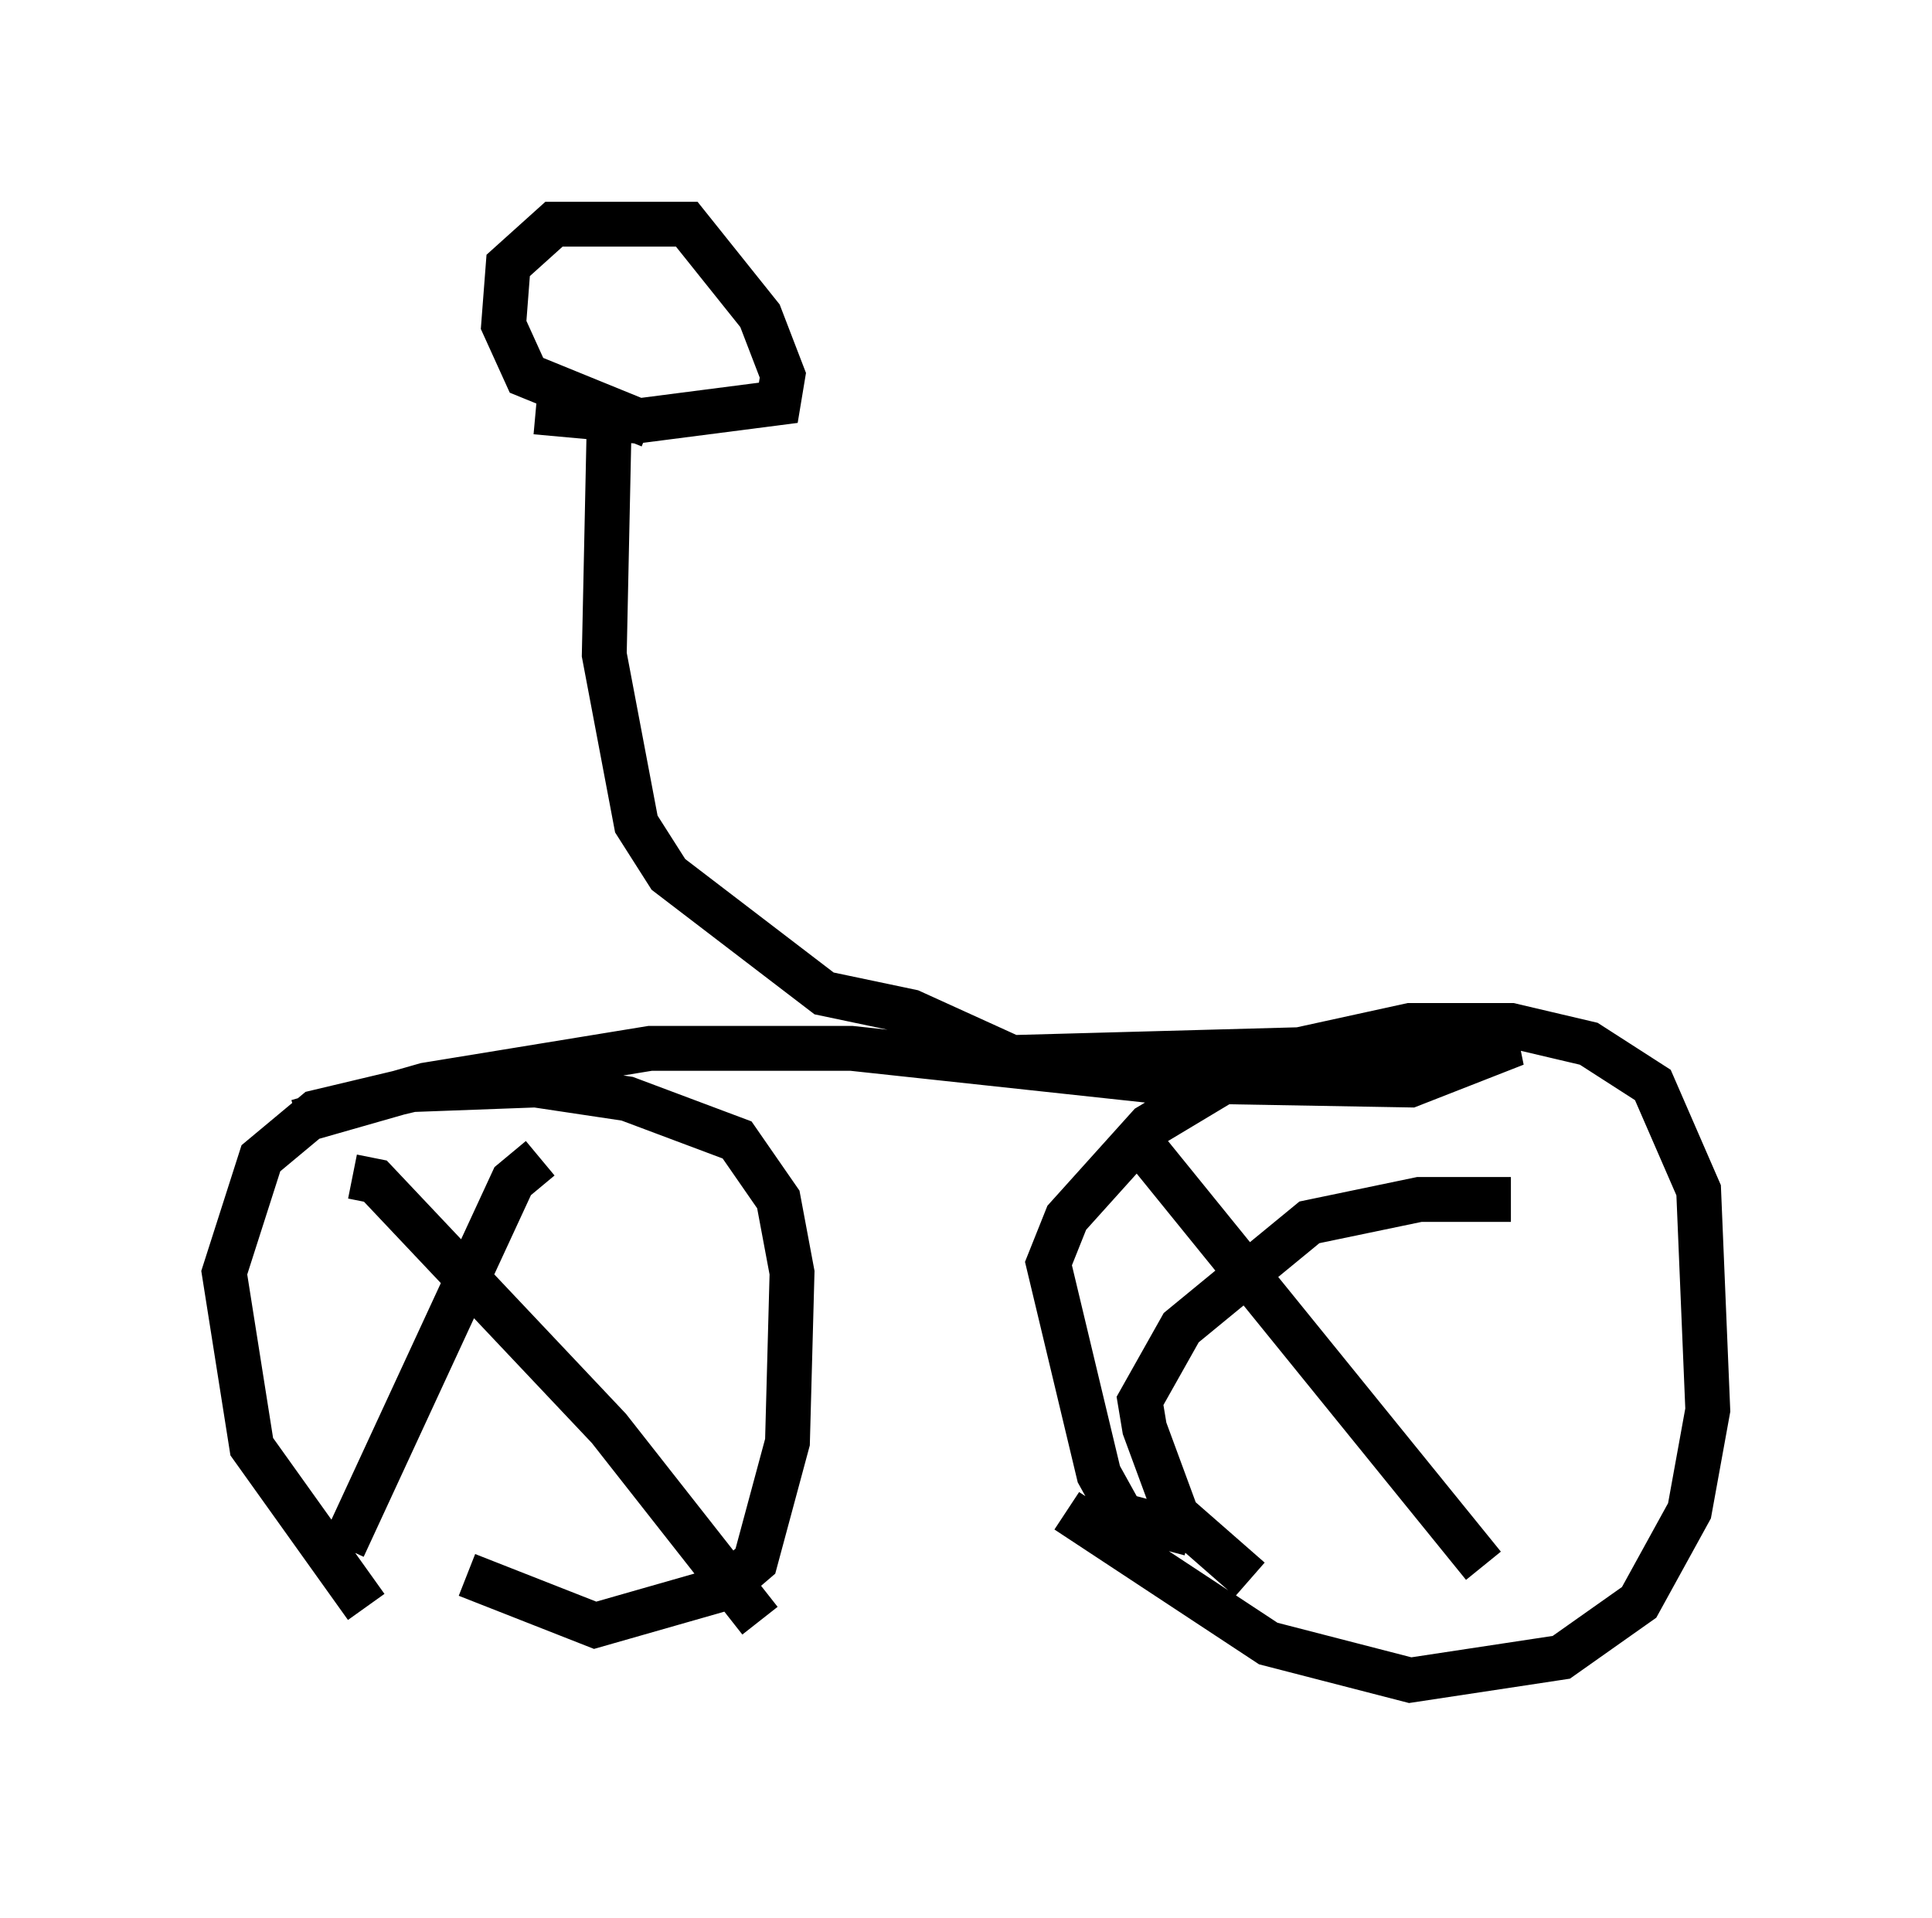 <?xml version="1.0" encoding="utf-8" ?>
<svg baseProfile="full" height="42.769" version="1.1" width="43.075" xmlns="http://www.w3.org/2000/svg" xmlns:ev="http://www.w3.org/2001/xml-events" xmlns:xlink="http://www.w3.org/1999/xlink"><defs /><rect fill="white" height="42.769" width="43.075" x="0" y="0" /><path d="M10.717, 37.769 m-2.552, -1.94 l-2.552, -3.573 -0.613, -3.879 l0.817, -2.552 1.225, -1.021 l2.144, -0.51 2.756, -0.102 l2.042, 0.306 2.45, 0.919 l0.919, 1.327 0.306, 1.633 l-0.102, 3.777 -0.715, 2.654 l-0.715, 0.613 -2.858, 0.817 l-2.858, -1.123 m16.129, -0.919 l-1.531, -0.408 -0.51, -0.919 l-1.123, -4.696 0.408, -1.021 l1.838, -2.042 2.552, -1.531 l3.267, -0.715 2.246, 0.0 l1.735, 0.408 1.429, 0.919 l1.021, 2.348 0.204, 4.9 l-0.408, 2.246 -1.123, 2.042 l-1.735, 1.225 -3.369, 0.51 l-3.165, -0.817 -4.492, -2.96 m-15.925, -7.452 l0.51, 0.102 5.206, 5.513 l3.369, 4.288 m-4.9, -10.311 l-0.613, 0.51 -3.777, 8.167 m20.213, 0.715 l-1.633, -1.429 -0.715, -1.94 l-0.102, -0.613 0.919, -1.633 l2.858, -2.348 2.45, -0.51 l2.042, 0.0 m-8.473, -1.531 l7.861, 9.698 m-26.44, -9.902 l2.858, -0.817 5.002, -0.817 l4.492, 0.0 6.635, 0.715 l5.819, 0.102 2.348, -0.919 l-11.229, 0.306 -2.246, -1.021 l-1.94, -0.408 -3.471, -2.654 l-0.715, -1.123 -0.715, -3.777 l0.102, -4.798 m-1.633, -0.613 l2.246, 0.204 3.165, -0.408 l0.102, -0.613 -0.51, -1.327 l-1.633, -2.042 -2.96, 0.0 l-1.021, 0.919 -0.102, 1.327 l0.51, 1.123 2.756, 1.123 " fill="none" stroke="black" stroke-width="1" /></svg>